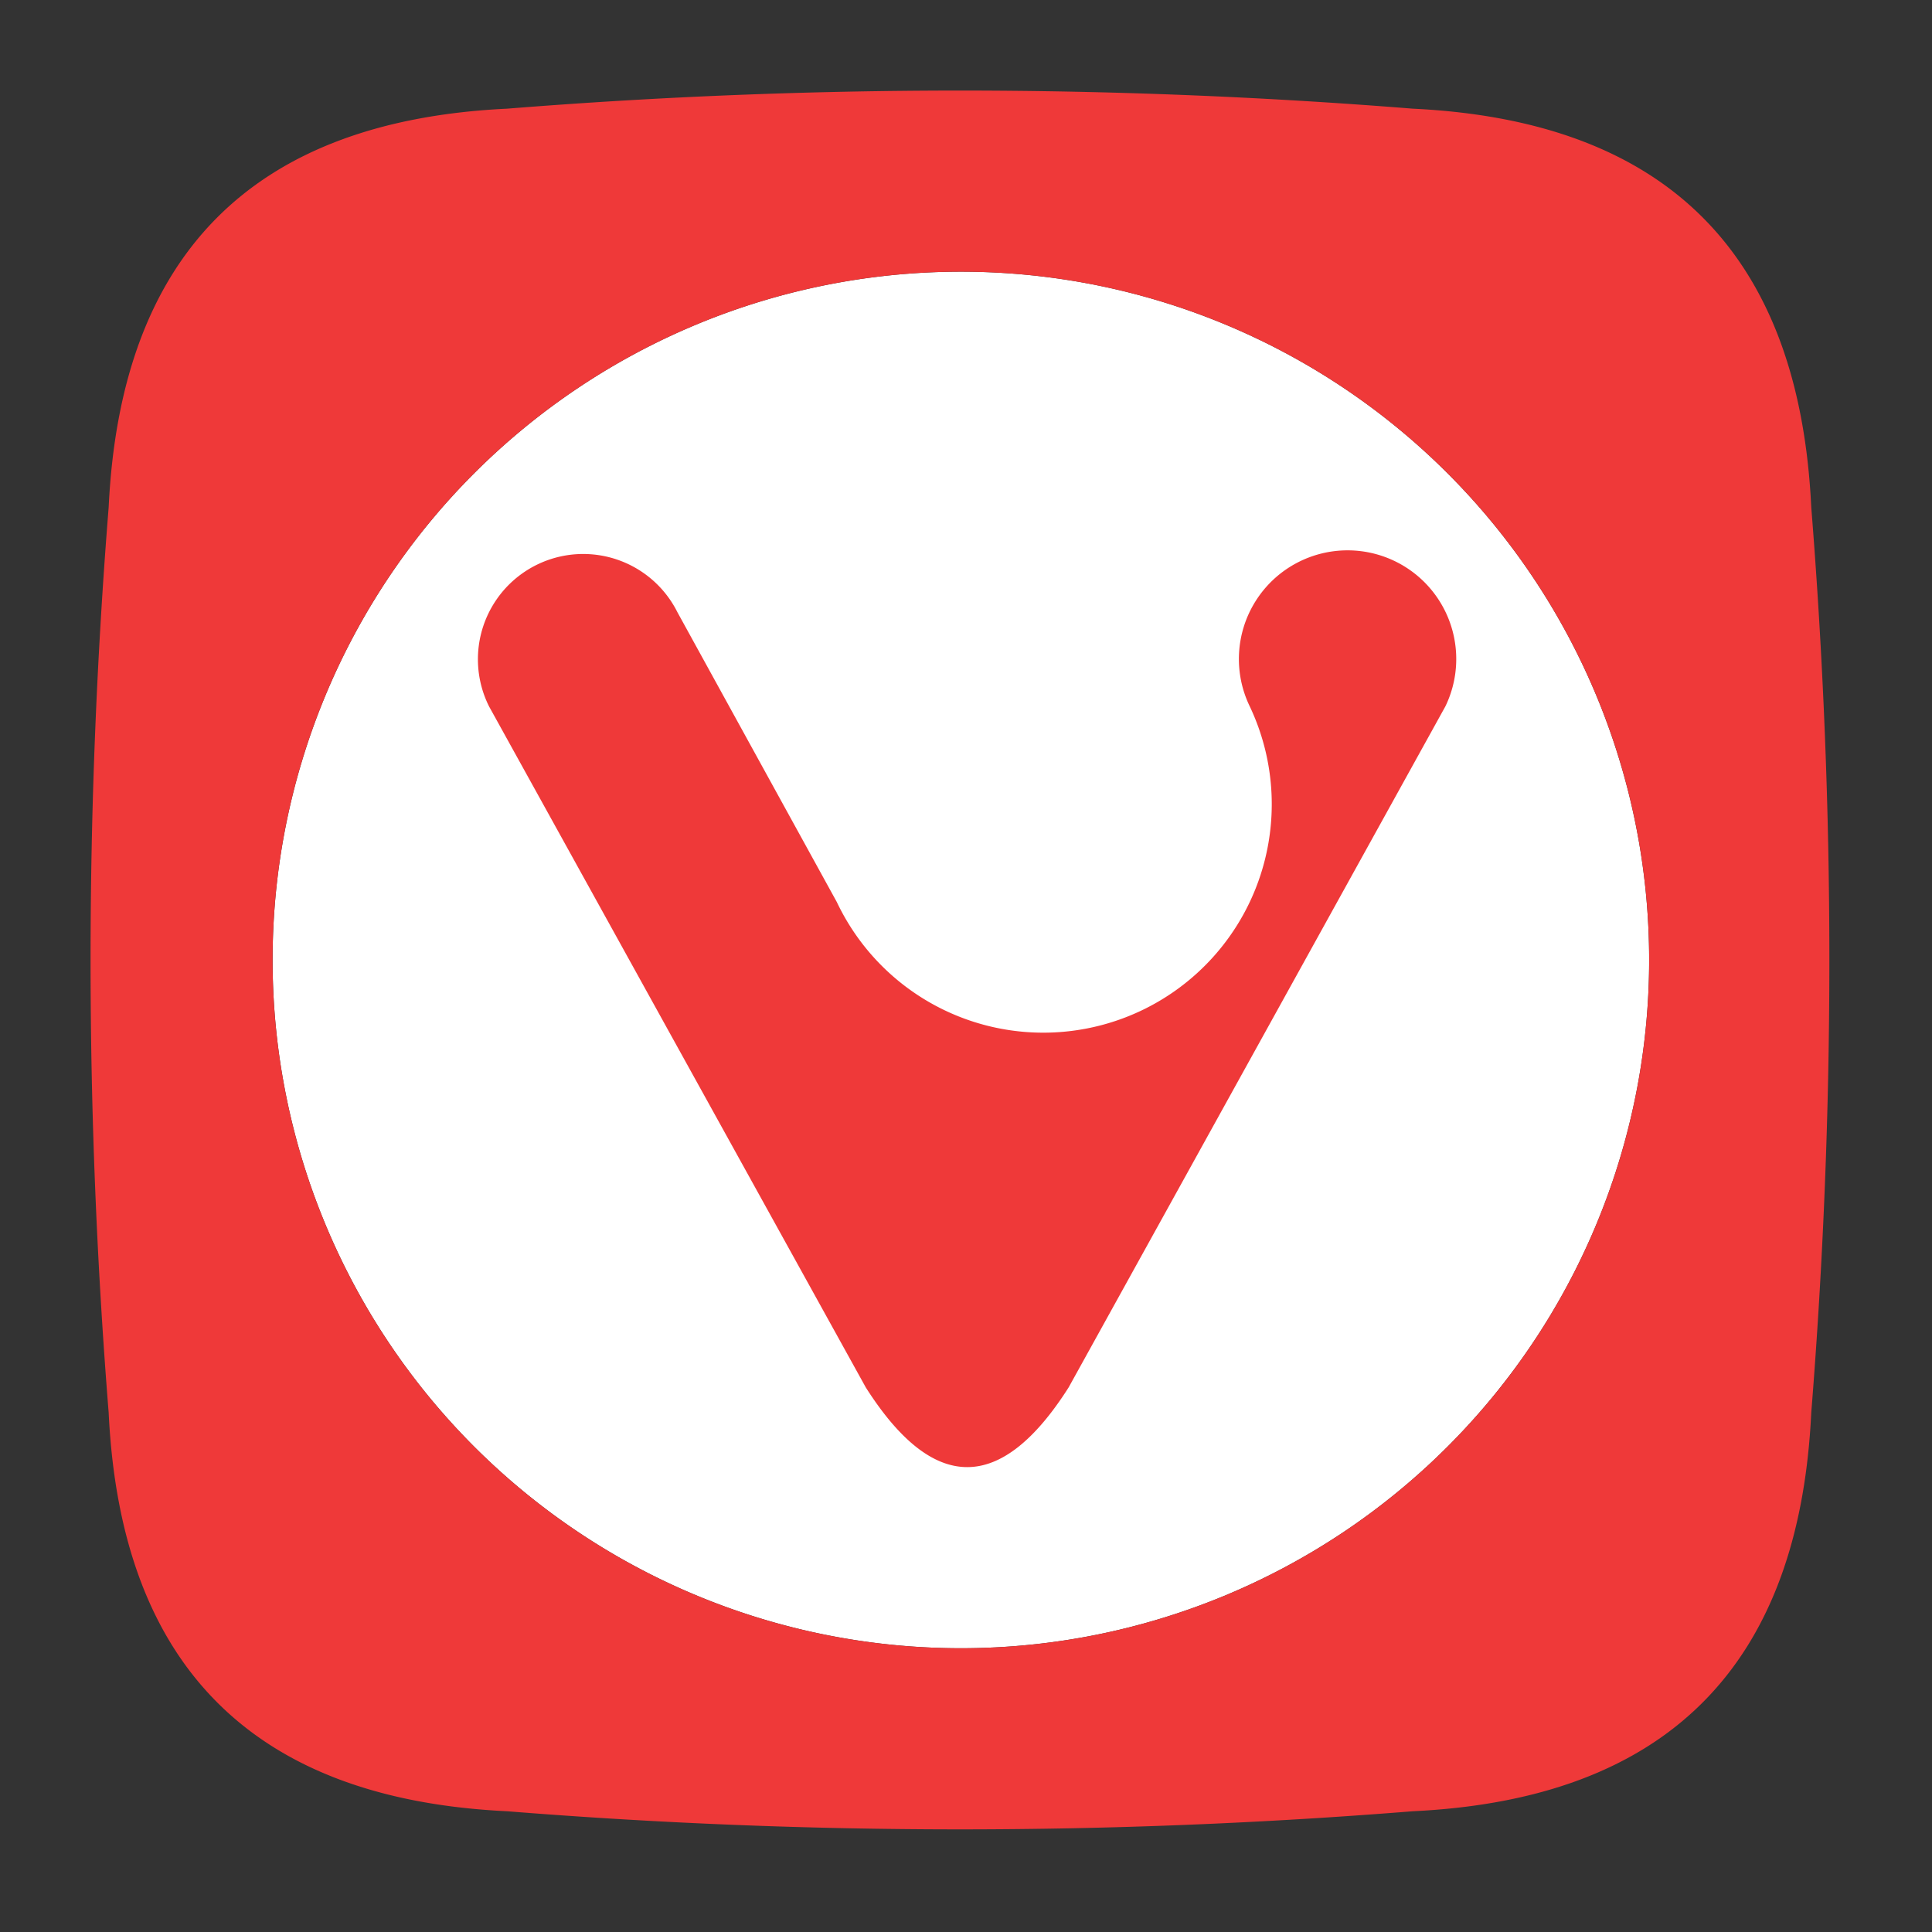 <?xml version="1.0" encoding="UTF-8"?>
<svg xmlns="http://www.w3.org/2000/svg" version="1.1" height="48px" width="48px" viewBox="0 0 192 192">
  <rect x="0" y="0" width="192" height="192" fill="#333333" stroke="none"/>
  <g transform="scale(1.8) translate(3,3)">
  <path style="fill:#FFF;" d="m 50,12 a 38,38 0 1 0 0.1,0 z"/>
  <path style="fill:#EF3939;" d="m 3,25 q 1,-21 22,-22 q 25,-2 50,0 q 21,1 22,22 q 2,25 0,50 q -1,21 -22,22 q -25,2 -50,0 q -21,-1 -22,-22 q -2,-25 0,-50 z m 47,-13 a 38,38 0 1 0 0.1,0 z"/>
  <g transform="scale(0.8)">
  <path style="fill:#EF3939;" d="m 30,45 26,47 q 7,11 14,0 l 26,-47 a 7.5,7.5 0 1 0 -13.5,0 a 15,15 0 1 1 -28.5,13.5 l -11,-20  a 7,7 0 1 0 -13,6.5 z"/>
  </g>
  </g>
</svg>
